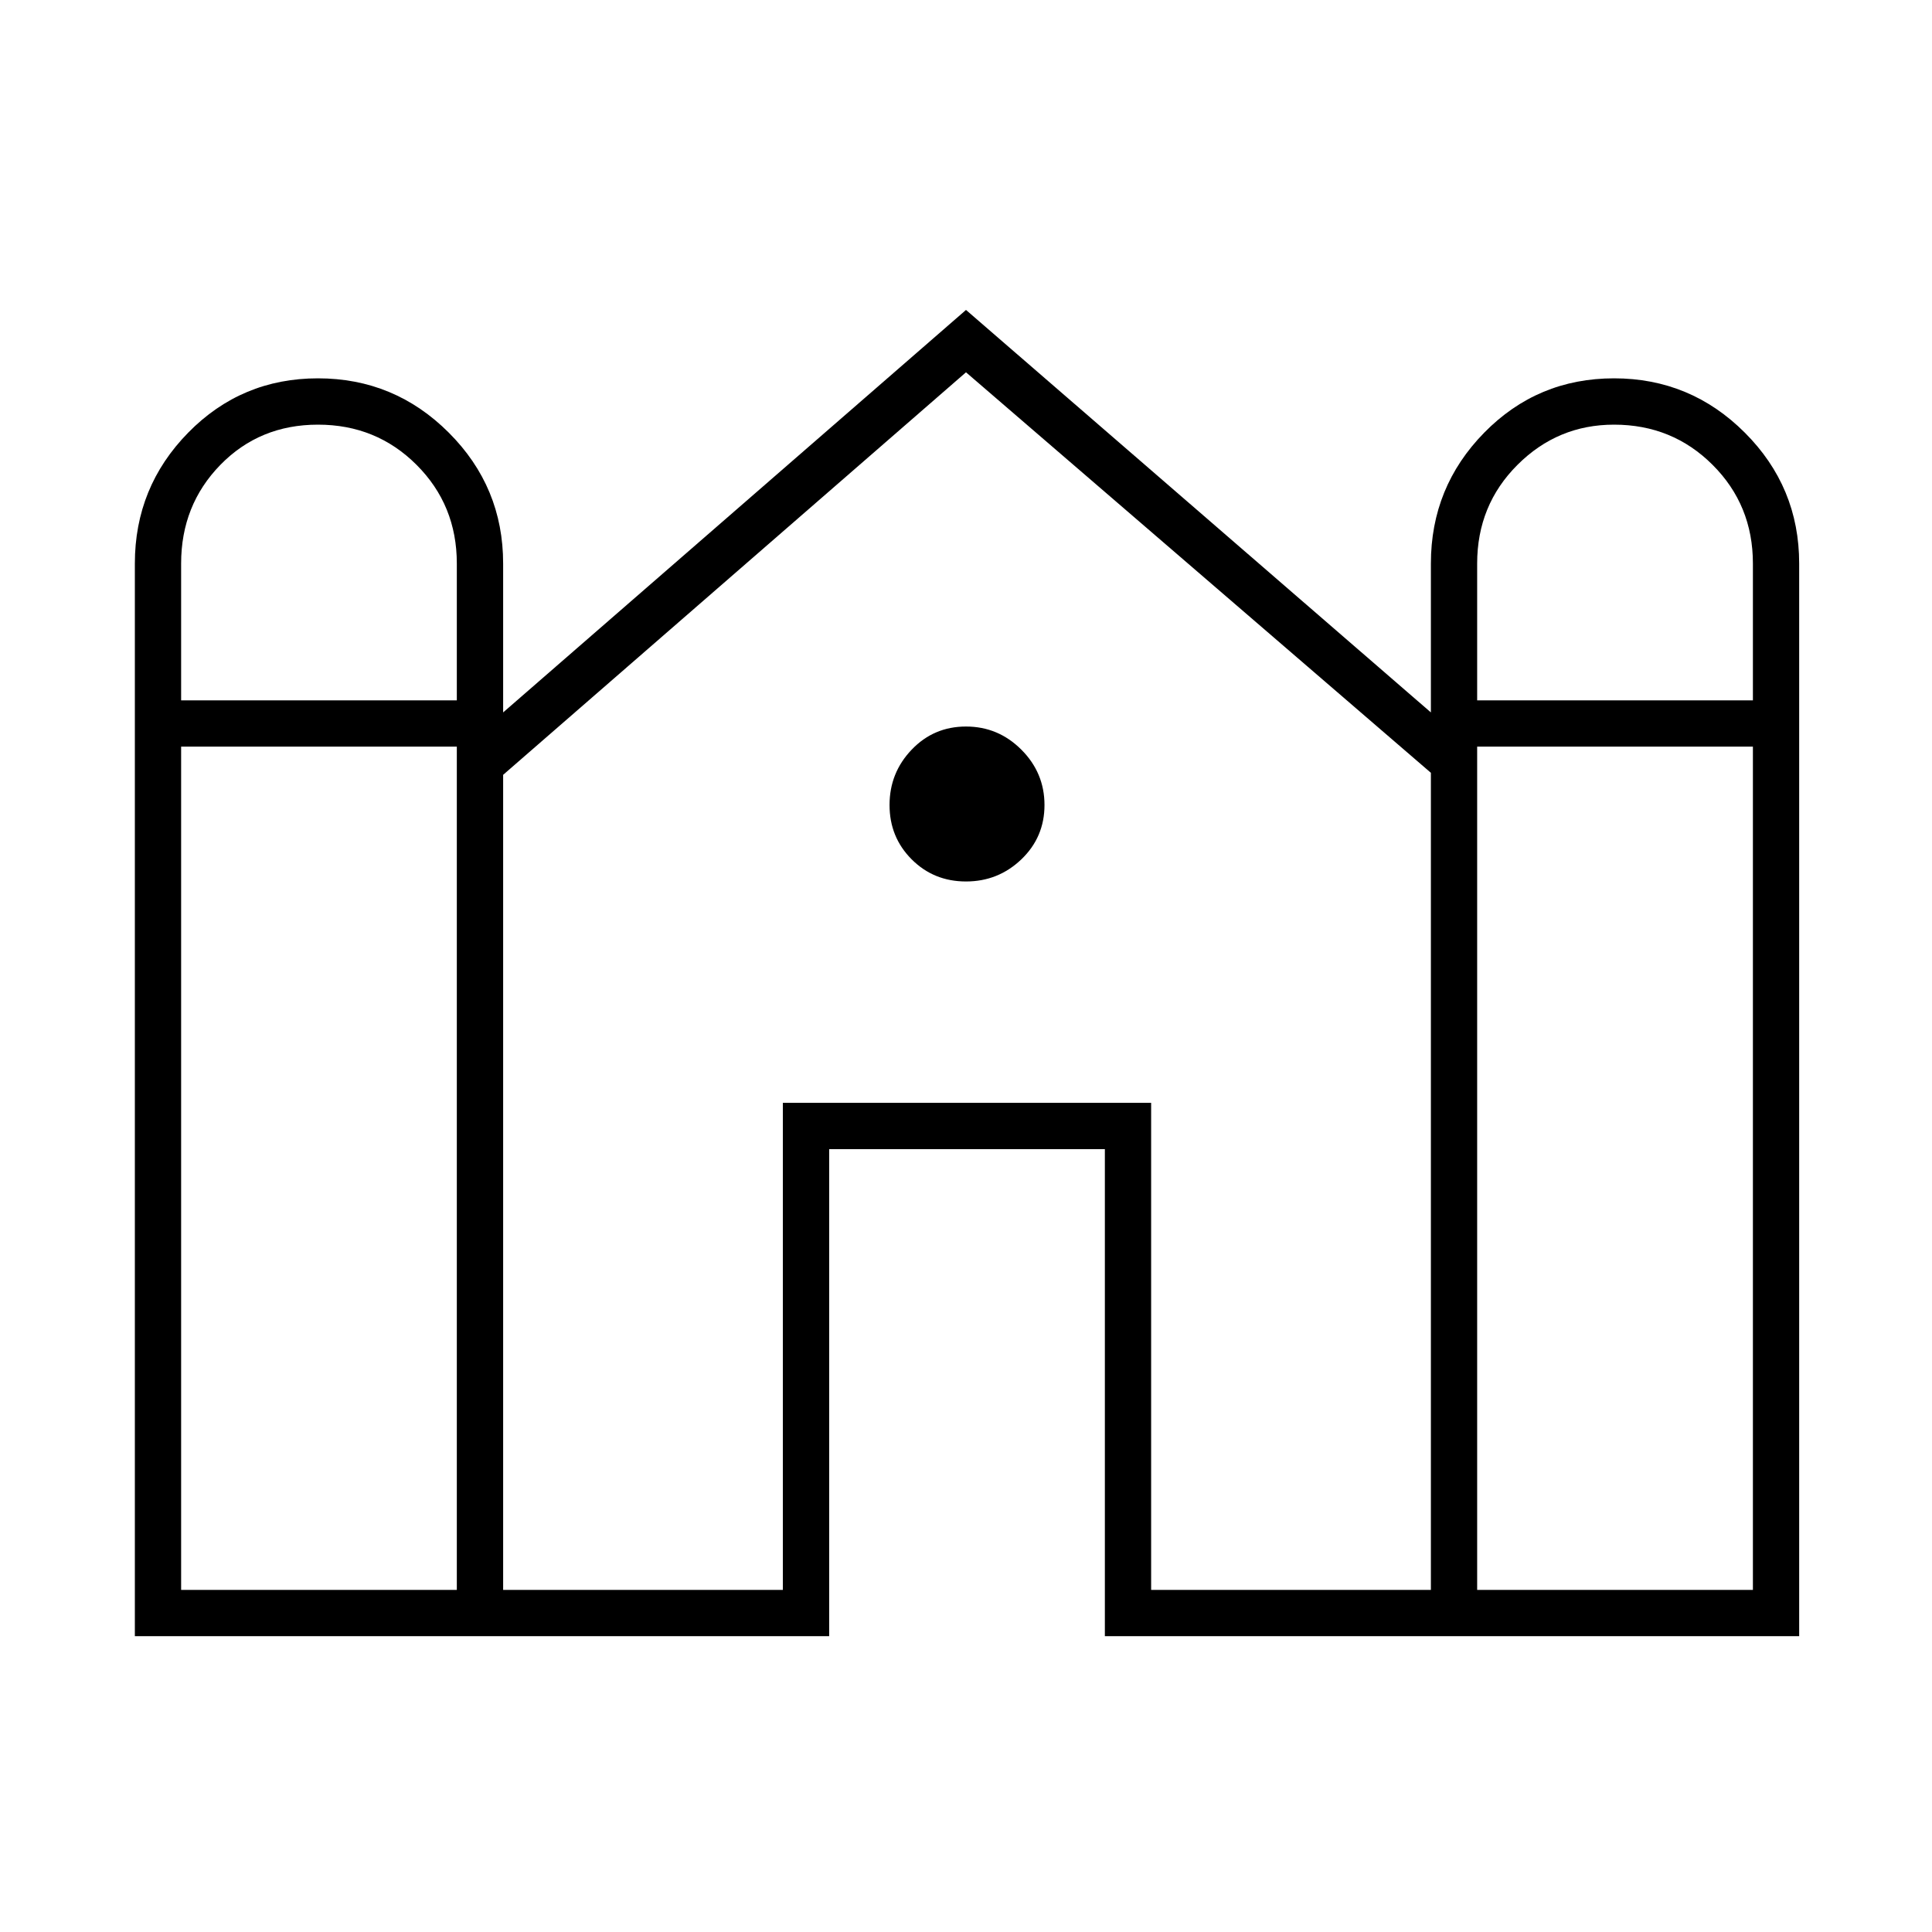 <svg xmlns="http://www.w3.org/2000/svg" height="40" width="40"><path d="M2.792 33.875V11.667q0-1.584 1.104-2.709t2.687-1.125q1.584 0 2.709 1.125t1.125 2.709v3.083L20 6.417l9.625 8.333v-3.083q0-1.584 1.104-2.709t2.688-1.125q1.583 0 2.708 1.125 1.125 1.125 1.125 2.709v22.208H22.875V23.792h-5.708v10.083ZM30.583 14.5h5.709v-2.833q0-1.209-.834-2.042-.833-.833-2.041-.833-1.167 0-2 .833-.834.833-.834 2.042Zm-26.833 0h5.708v-2.833q0-1.209-.833-2.042-.833-.833-2.042-.833-1.208 0-2.021.833-.812.833-.812 2.042Zm0 18.417h5.708V15.458H3.75Zm6.667 0h5.791V22.833h7.625v10.084h5.792V16L20 7.708l-9.583 8.334Zm20.166 0h5.709V15.458h-5.709ZM20 18.25q-.667 0-1.125-.458-.458-.459-.458-1.125 0-.667.458-1.146.458-.479 1.125-.479t1.146.479q.479.479.479 1.146 0 .666-.479 1.125-.479.458-1.146.458Z"/></svg>
